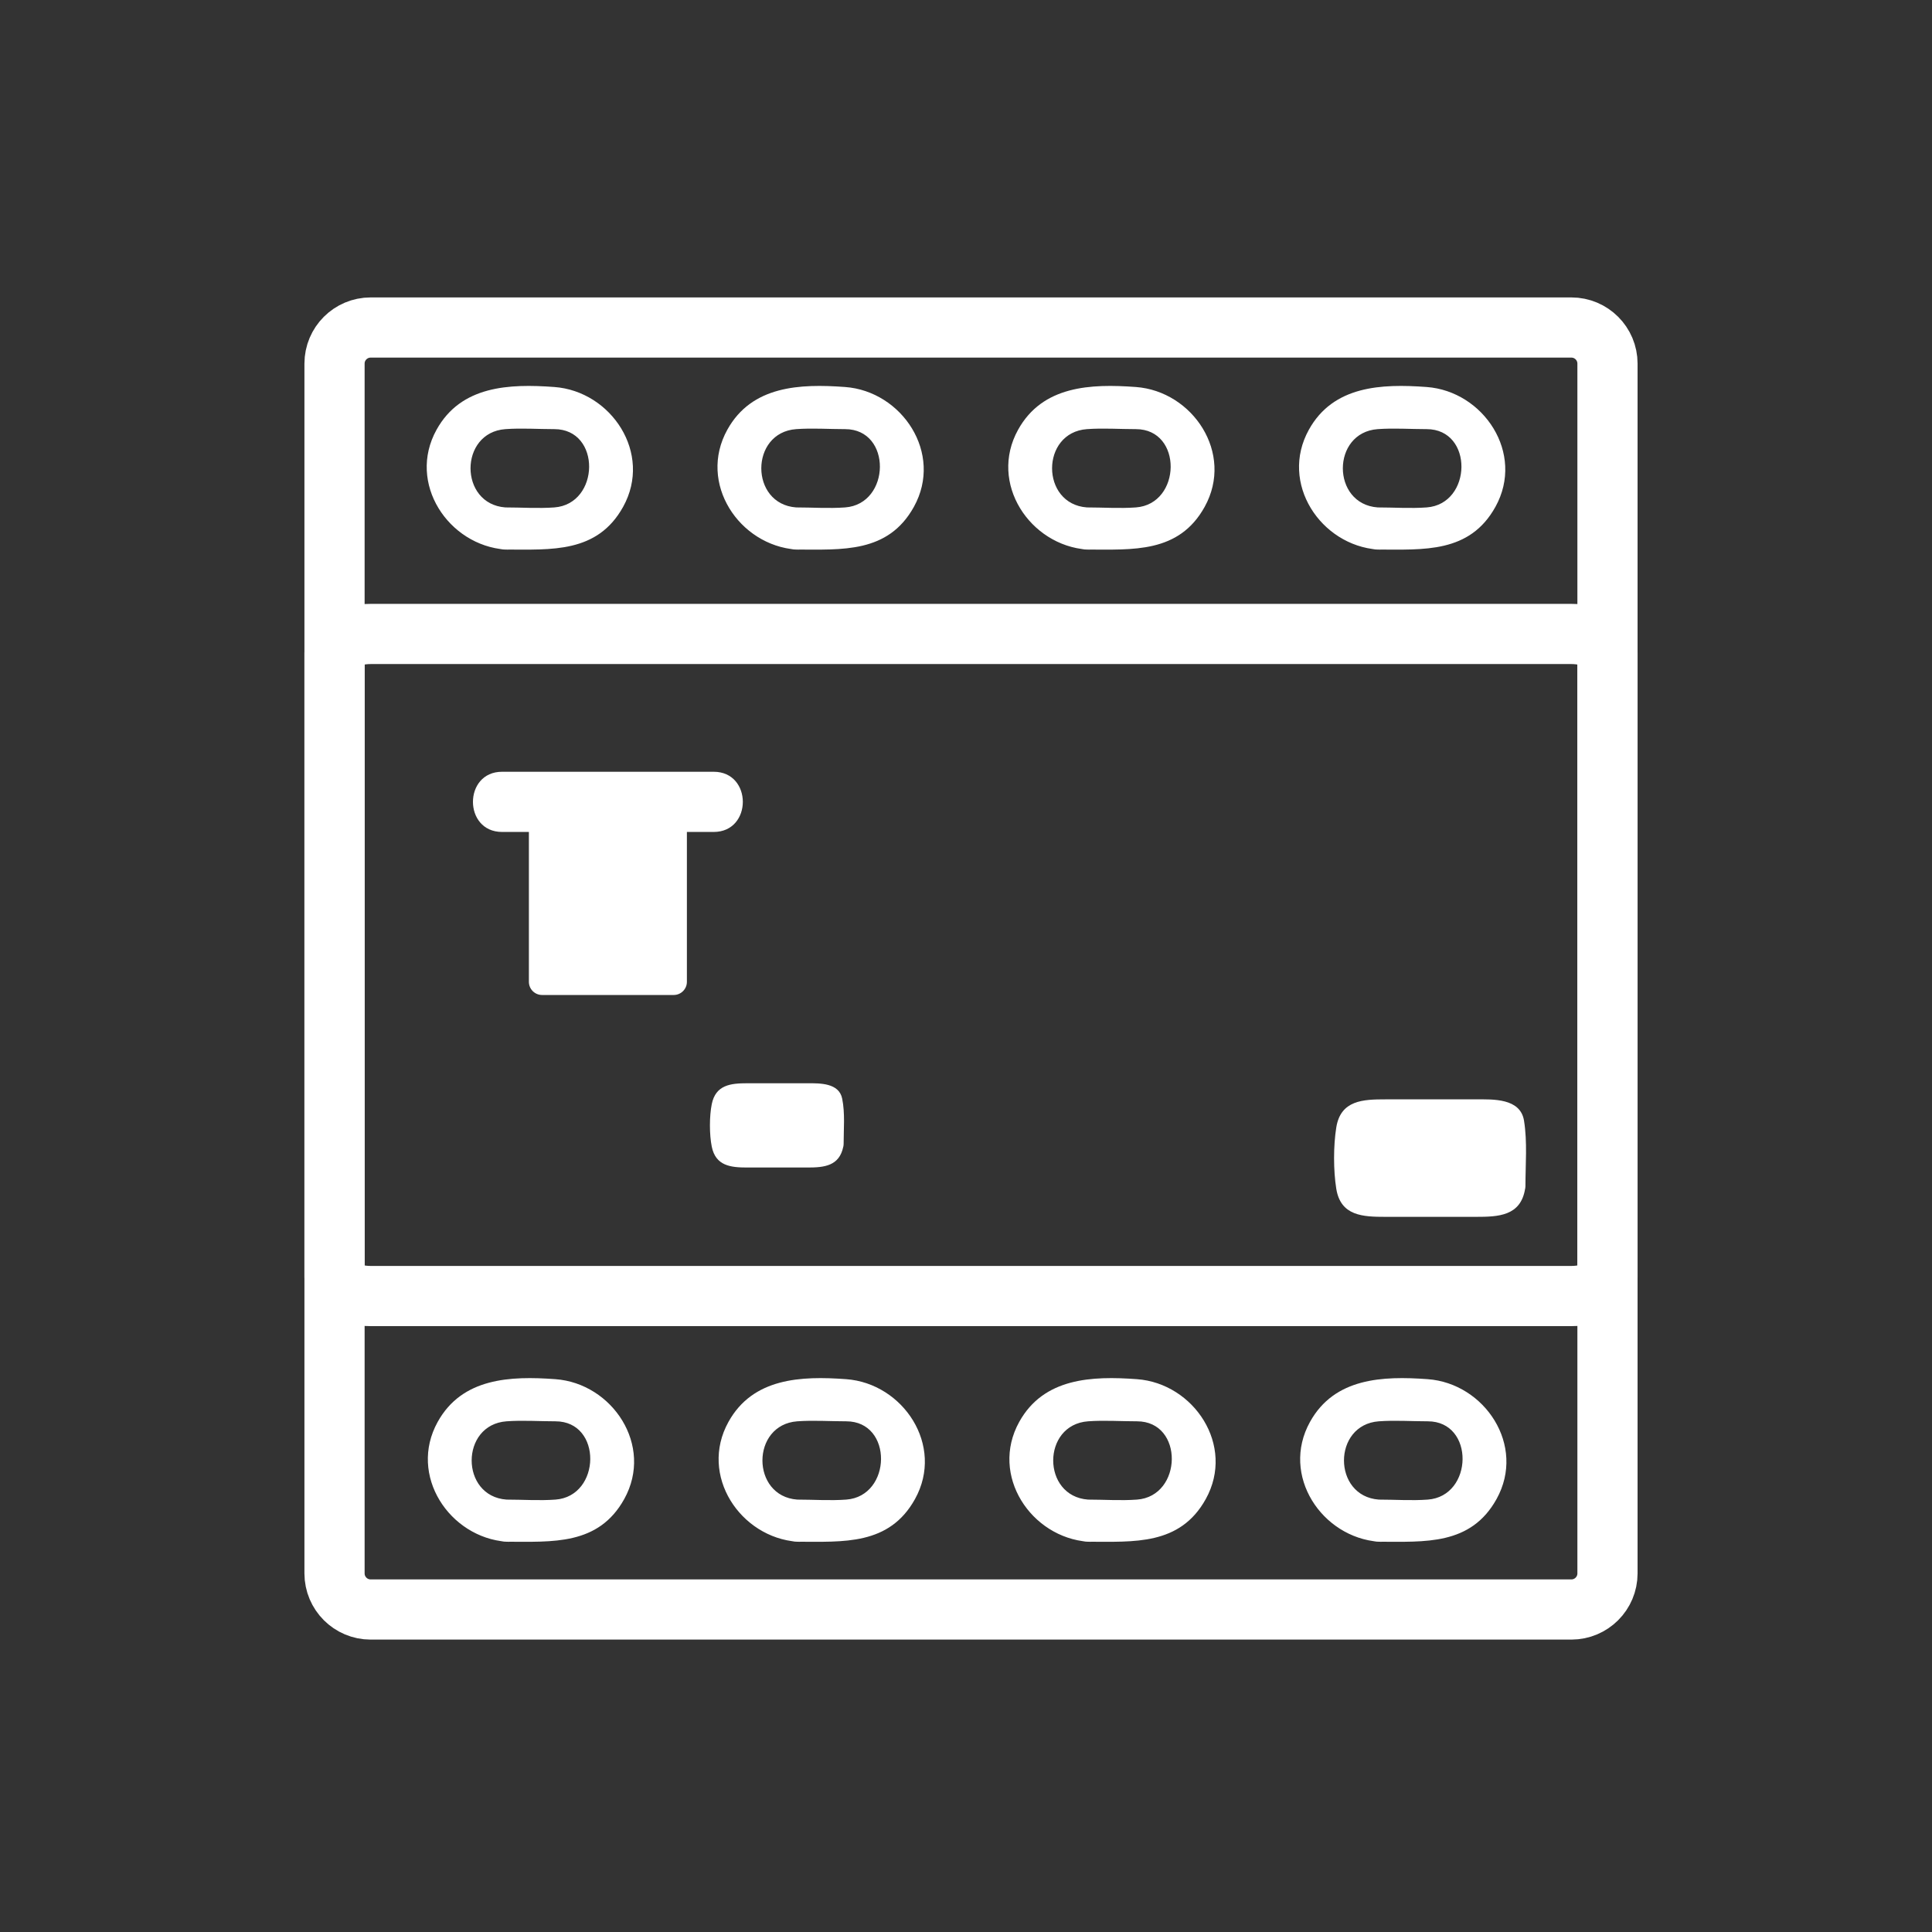 <svg xmlns="http://www.w3.org/2000/svg" viewBox="20 20 321 321">
<rect x="20" y="20" width="321" height="321" fill="#333333" stroke="none"/>
<g fill="none" stroke="#fff" stroke-width="10">
<path d="m81.581,287.417c-3.313,0-6-2.687-6-6v-201c0-3.313 2.687-6 6-6h199.5c3.313,0 6,2.687 6,6v201c0,3.313-2.687,6-6,6h-199.5z"/>
<path d="m81.581,235.334c-3.313,0-6-1.389-6-3.1v-103.802c0-1.711 2.687-3.099 6-3.099h199.5c3.313,0 6,1.388 6,3.099v103.802c0,1.711-2.687,3.1-6,3.1h-199.5z"/>
</g>
<g fill="#fff">
<path d="m158.667,210.111c0,1.309-1.062,2.371-2.371,2.371h-14.22c-1.31,0-2.371-1.063-2.371-2.371v-6.258c0-1.31 1.062-2.371 2.371-2.371h14.22c1.31,0 2.371,1.062 2.371,2.371v6.258z"/>
<path d="m157.22,209.713c-.527,2.608-9.921,1.27-11.886,1.27-1.101,0-4.13,.586-4.13-1.27 0-1.918 0-3.836 0-5.754 0-1.89 10.544-.977 11.833-.977 1.101,0 4.13-.586 4.13,1.27 0,1.953 0,3.906 0,5.859 0,1.935 3,1.935 3,0 0-2.505 .257-5.116-.24-7.579-.528-2.615-3.703-2.55-5.717-2.55-3.35,0-6.7,0-10.049,0-2.748,0-5.254,.259-5.903,3.473-.405,2.003-.405,5.052 0,7.055 .649,3.214 3.155,3.473 5.903,3.473 3.35,0 6.7,0 10.049,0 2.748,0 5.254-.259 5.903-3.473 .381-1.889-2.51-2.693-2.893-.797z"/>
<path d="m103.417,158.228c11.722,0 23.444,0 35.166,0 6.449,0 6.449-10 0-10-11.722,0-23.444,0-35.166,0-6.449,0-6.449,10 0,10z"/>
<path d="m134.127,157.666c0-1.209-.979-2.188-2.188-2.188h-21.877c-1.209,0-2.188,.979-2.188,2.188v25.461c0,1.209 .979,2.188 2.188,2.188h21.877c1.209,0 2.188-.979 2.188-2.188v-25.461z"/>
<path d="m271.948,217.117c0,1.967-1.595,3.561-3.562,3.561h-21.357c-1.967,0-3.563-1.594-3.563-3.561v-9.398c0-1.967 1.596-3.563 3.563-3.563h21.357c1.967,0 3.562,1.596 3.562,3.563v9.398z"/>
<path d="m270.502,216.719c-.563,3.487-5.403,2.459-7.652,2.459-3.708,0-7.417,0-11.125,0-1.933,0-6.758,.869-6.758-2.518 0-2.94 0-5.881 0-8.821 0-3.978 16.436-2.183 18.725-2.183 2.466,0 6.757-.851 6.757,3.04 0,2.807 0,5.614 0,8.421 0,1.935 3,1.935 3,0 0-3.606 .34-7.355-.235-10.923-.608-3.772-5.203-3.538-7.983-3.538-5.015,0-10.028,0-15.043,0-3.706,0-7.434,.125-8.166,4.664-.489,3.031-.489,7.164 0,10.195 .732,4.538 4.461,4.662 8.166,4.662 5.015,0 10.028,0 15.043,0 3.705,0 7.433-.124 8.165-4.662 .304-1.891-2.586-2.702-2.894-.796z"/>
<path d="m104.154,269.157c-7.717-.566-7.717-12.441 0-13.008 2.682-.196 5.444,0 8.134,0 7.831,0 7.591,12.451 0,13.008-2.682,.197-5.444,0-8.134,0-4.514,0-4.514,7 0,7 7.645,0 15.276,.64 19.565-7.097 4.933-8.895-1.985-19.218-11.432-19.911-7.495-.55-15.502-.231-19.565,7.097-4.933,8.895 1.985,19.218 11.432,19.911 4.506,.331 4.474-6.672 0-7z"/>
<path d="m152.465,269.157c-7.717-.566-7.717-12.441 0-13.008 2.682-.196 5.444,0 8.134,0 7.831,0 7.591,12.451 0,13.008-2.682,.197-5.444,0-8.134,0-4.514,0-4.514,7 0,7 7.645,0 15.276,.64 19.565-7.097 4.933-8.895-1.985-19.218-11.432-19.911-7.495-.55-15.502-.231-19.565,7.097-4.933,8.895 1.985,19.218 11.432,19.911 4.506,.331 4.474-6.672 0-7z"/>
<path d="m200.777,269.157c-7.717-.566-7.717-12.441 0-13.008 2.681-.196 5.443,0 8.133,0 7.831,0 7.591,12.451 0,13.008-2.681,.197-5.443,0-8.133,0-4.514,0-4.514,7 0,7 7.644,0 15.276,.64 19.564-7.097 4.932-8.896-1.984-19.218-11.432-19.911-7.494-.55-15.502-.231-19.564,7.097-4.932,8.896 1.984,19.218 11.432,19.911 4.506,.331 4.474-6.672 0-7z"/>
<path d="m249.088,269.157c-7.717-.566-7.717-12.441 0-13.008 2.682-.197 5.444,0 8.135,0 7.83,0 7.591,12.45 0,13.008-2.682,.197-5.445,0-8.135,0-4.514,0-4.514,7 0,7 7.645,0 15.276,.64 19.566-7.097 4.933-8.895-1.985-19.218-11.432-19.911-7.495-.55-15.503-.231-19.566,7.097-4.933,8.895 1.985,19.218 11.432,19.911 4.506,.331 4.474-6.672 0-7z"/>
<path d="m103.966,104.308c-7.717-.566-7.717-12.441 0-13.008 2.682-.197 5.444,0 8.134,0 7.831,0 7.591,12.451 0,13.008-2.682,.196-5.444,0-8.134,0-4.514,0-4.514,7 0,7 7.645,0 15.276,.639 19.565-7.097 4.933-8.895-1.985-19.218-11.432-19.911-7.494-.55-15.502-.231-19.565,7.097-4.933,8.895 1.985,19.218 11.432,19.911 4.506,.33 4.474-6.672 0-7z"/>
<path d="m152.277,104.308c-7.717-.566-7.717-12.441 0-13.008 2.682-.197 5.444,0 8.134,0 7.831,0 7.591,12.451 0,13.008-2.682,.196-5.444,0-8.134,0-4.514,0-4.514,7 0,7 7.645,0 15.276,.639 19.565-7.097 4.933-8.895-1.985-19.218-11.432-19.911-7.494-.55-15.502-.231-19.565,7.097-4.933,8.895 1.985,19.218 11.432,19.911 4.506,.33 4.474-6.672 0-7z"/>
<path d="m200.589,104.308c-7.717-.566-7.717-12.441 0-13.008 2.682-.197 5.444,0 8.134,0 7.831,0 7.591,12.451 0,13.008-2.682,.196-5.445,0-8.134,0-4.514,0-4.514,7 0,7 7.645,0 15.276,.639 19.565-7.097 4.933-8.895-1.985-19.218-11.432-19.911-7.494-.55-15.502-.231-19.565,7.097-4.933,8.895 1.985,19.218 11.432,19.911 4.506,.33 4.474-6.672 0-7z"/>
<path d="m248.9,104.308c-7.717-.566-7.717-12.441 0-13.008 2.682-.197 5.444,0 8.134,0 7.831,0 7.591,12.451 0,13.008-2.681,.196-5.444,0-8.134,0-4.514,0-4.514,7 0,7 7.645,0 15.276,.639 19.565-7.097 4.933-8.895-1.985-19.218-11.432-19.911-7.494-.55-15.502-.231-19.565,7.097-4.933,8.895 1.985,19.218 11.432,19.911 4.506,.33 4.474-6.672 0-7z"/>
</g>
</svg>
